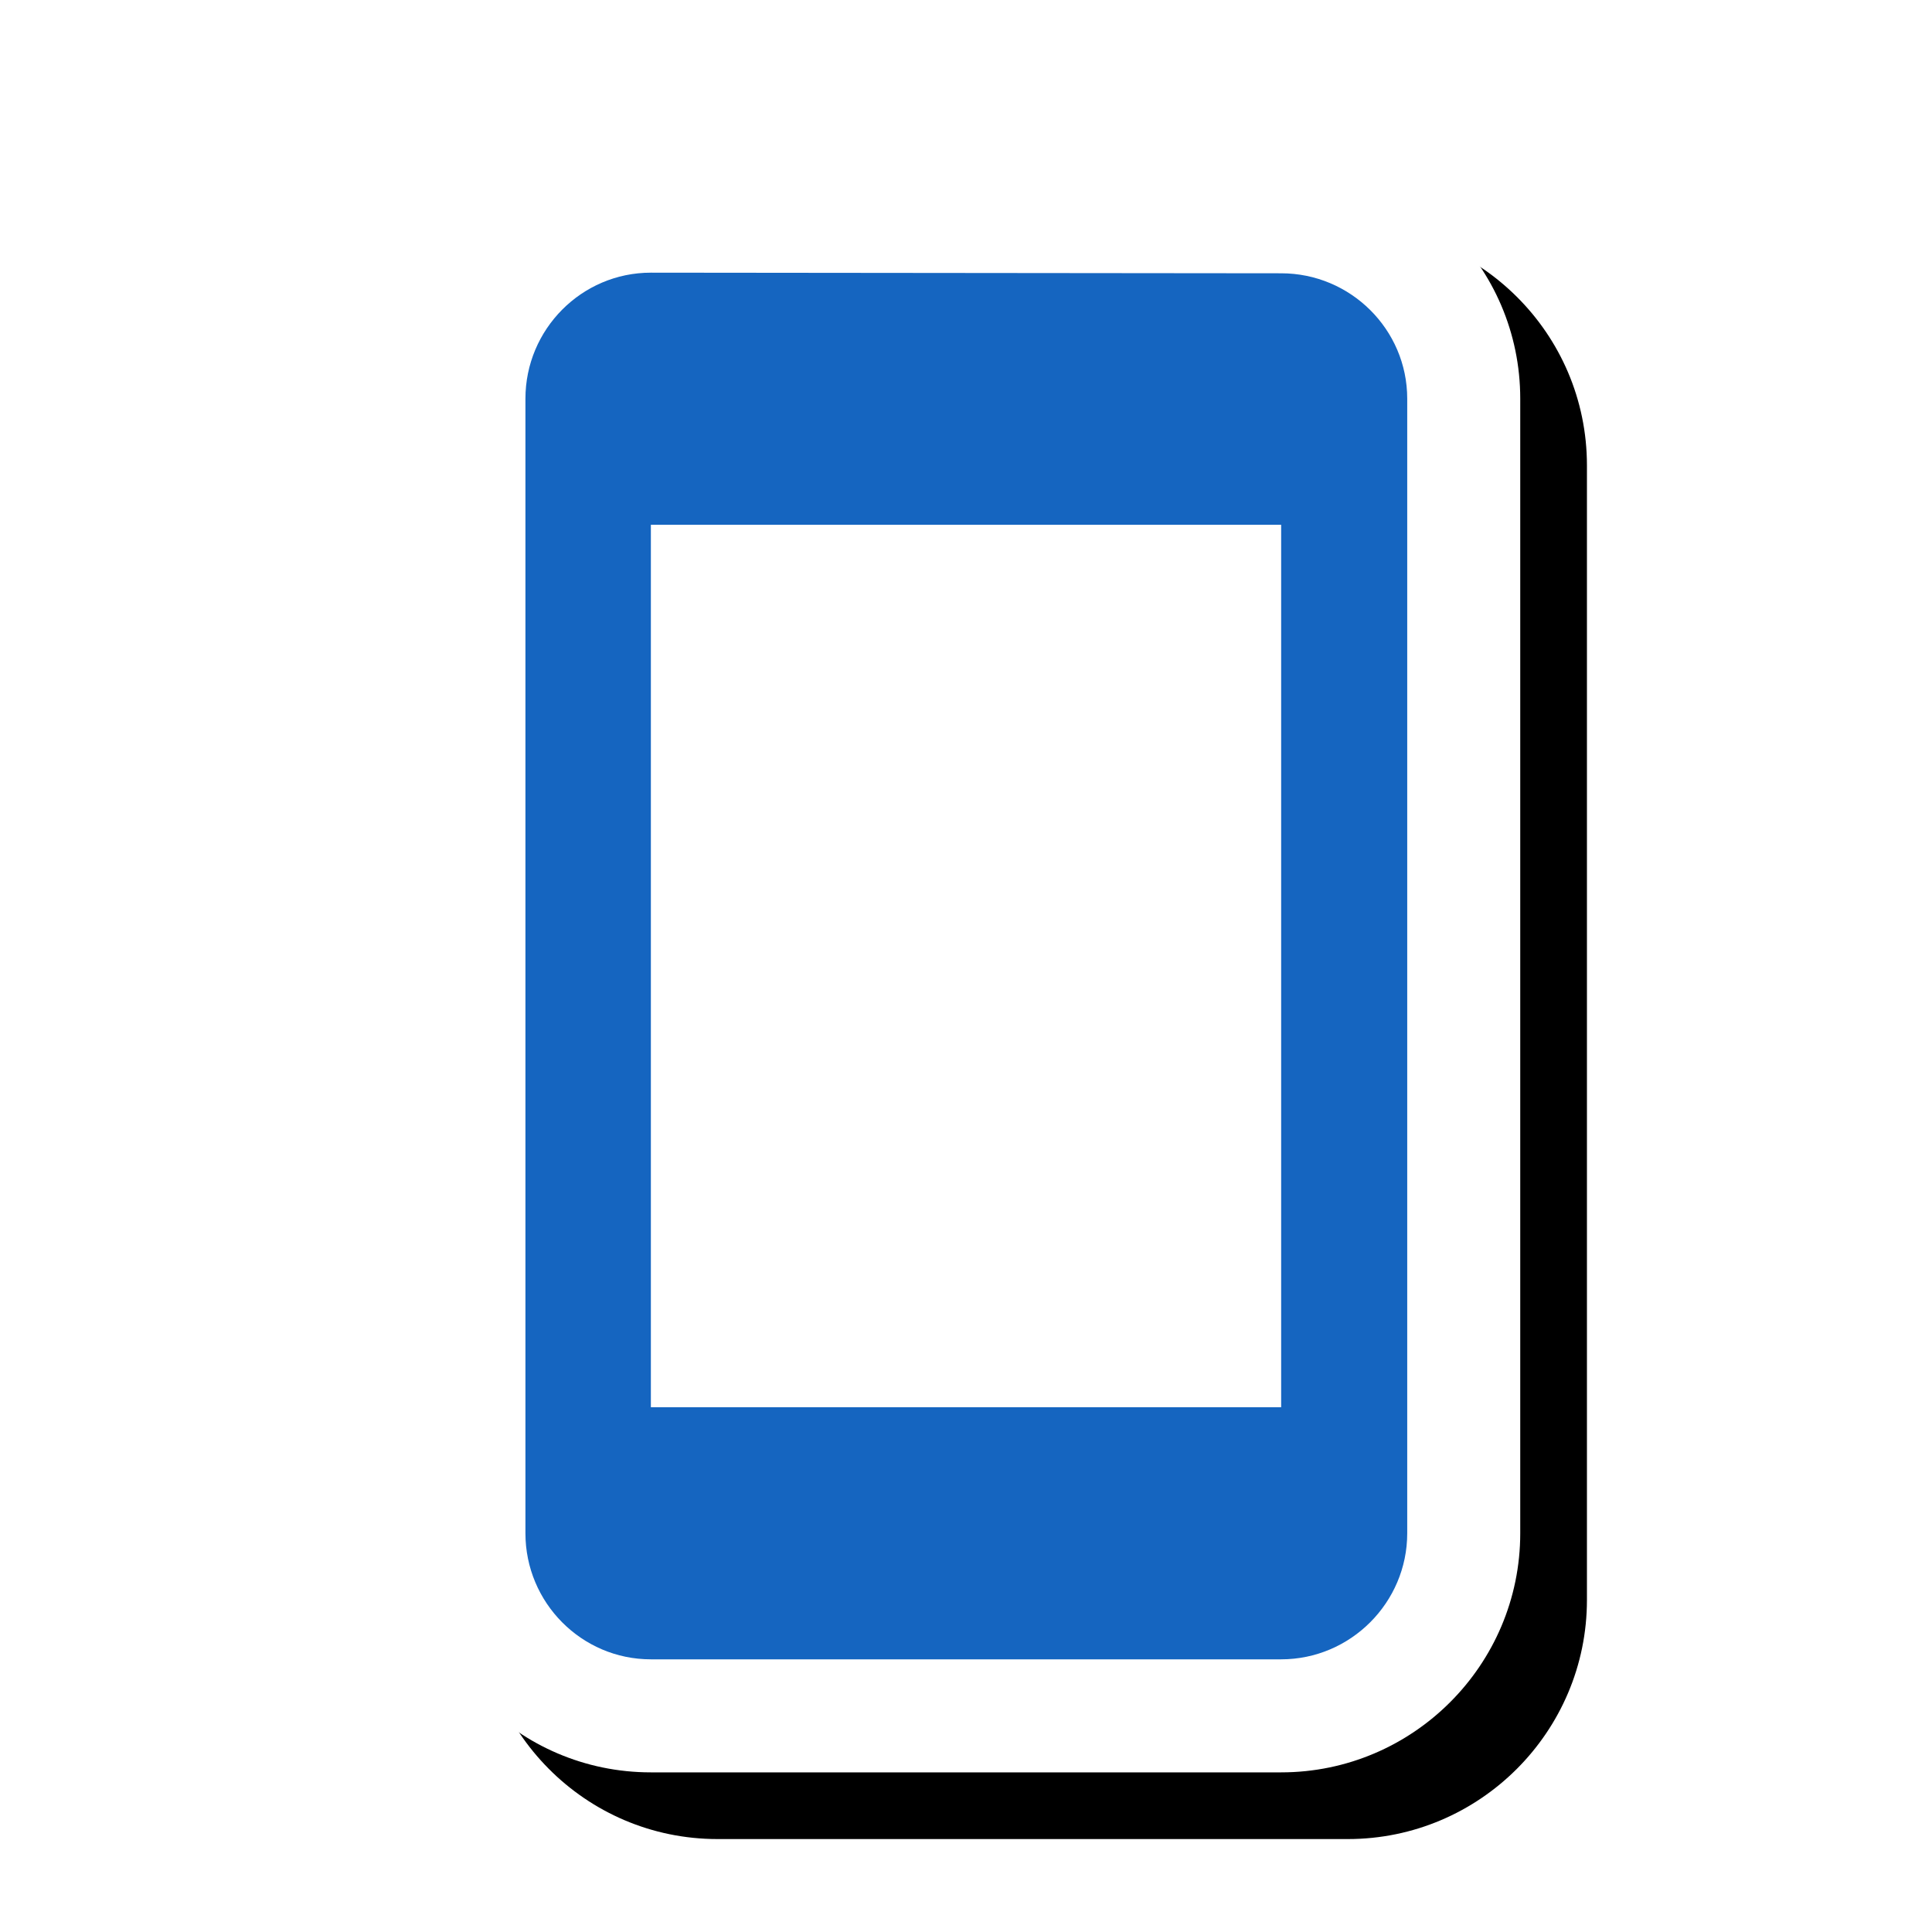 <svg version="1.1" xmlns="http://www.w3.org/2000/svg" xmlns:xlink="http://www.w3.org/1999/xlink" viewBox="0,0,1024,1024">
	<!-- Color names: teamapps-color-1, teamapps-effect-color-1 -->
	<desc>stay_primary_portrait icon - Licensed under Apache License v2.0 (http://www.apache.org/licenses/LICENSE-2.0) - Created with Iconfu.com - Derivative work of Material icons (Copyright Google Inc.)</desc>
	<defs>
		<clipPath id="clip-c3RalTLv">
			<path d="M160.93,26.97h773.19v997.03h-773.19z"/>
		</clipPath>
		<filter id="filter-xFMlQTaP" x="-10%" y="-7%" width="170%" height="132%" color-interpolation-filters="sRGB">
			<feColorMatrix values="1 0 0 0 0 0 1 0 0 0 0 0 1 0 0 0 0 0 0.17 0" in="SourceGraphic"/>
			<feOffset dx="14.14" dy="14.14"/>
			<feGaussianBlur stdDeviation="11" result="blur0"/>
			<feColorMatrix values="1 0 0 0 0 0 1 0 0 0 0 0 1 0 0 0 0 0 0.25 0" in="SourceGraphic"/>
			<feOffset dx="21.21" dy="21.21"/>
			<feGaussianBlur stdDeviation="20" result="blur1"/>
			<feMerge>
				<feMergeNode in="blur0"/>
				<feMergeNode in="blur1"/>
			</feMerge>
		</filter>
	</defs>
	<g fill="none" fill-rule="nonzero" style="mix-blend-mode: normal">
		<g clip-path="url(#clip-c3RalTLv)">
			<path d="M805.76,211.33v601.34c0,69.84 -56.9,126.72 -126.73,126.72h-334.07c-70.23,0 -126.39,-57.28 -126.39,-126.72v-601.34c0,-69.43 56.16,-126.72 126.39,-126.72l334.13,0.33c69.41,0.03 126.67,56.18 126.67,126.39z" fill="#000000" filter="url(#filter-xFMlQTaP)"/>
		</g>
		<g color="#ffffff" class="teamapps-effect-color-1">
			<path d="M805.76,211.33v601.34c0,69.84 -56.9,126.72 -126.73,126.72h-334.07c-70.23,0 -126.39,-57.28 -126.39,-126.72v-601.34c0,-69.43 56.16,-126.72 126.39,-126.72l334.13,0.33c69.41,0.03 126.67,56.18 126.67,126.39z" fill="currentColor"/>
		</g>
		<g>
			<g color="#1565c0" class="teamapps-color-1">
				<path d="M745.86,211.33v601.34c0,36.75 -30.08,66.81 -66.82,66.81h-334.07c-36.75,0 -66.48,-30.07 -66.48,-66.81v-601.34c0,-36.75 29.74,-66.81 66.48,-66.81l334.07,0.33c36.75,0 66.82,29.74 66.82,66.48zM679.04,278.14h-334.07v467.72h334.07z" fill="currentColor"/>
			</g>
		</g>
	</g>
</svg>